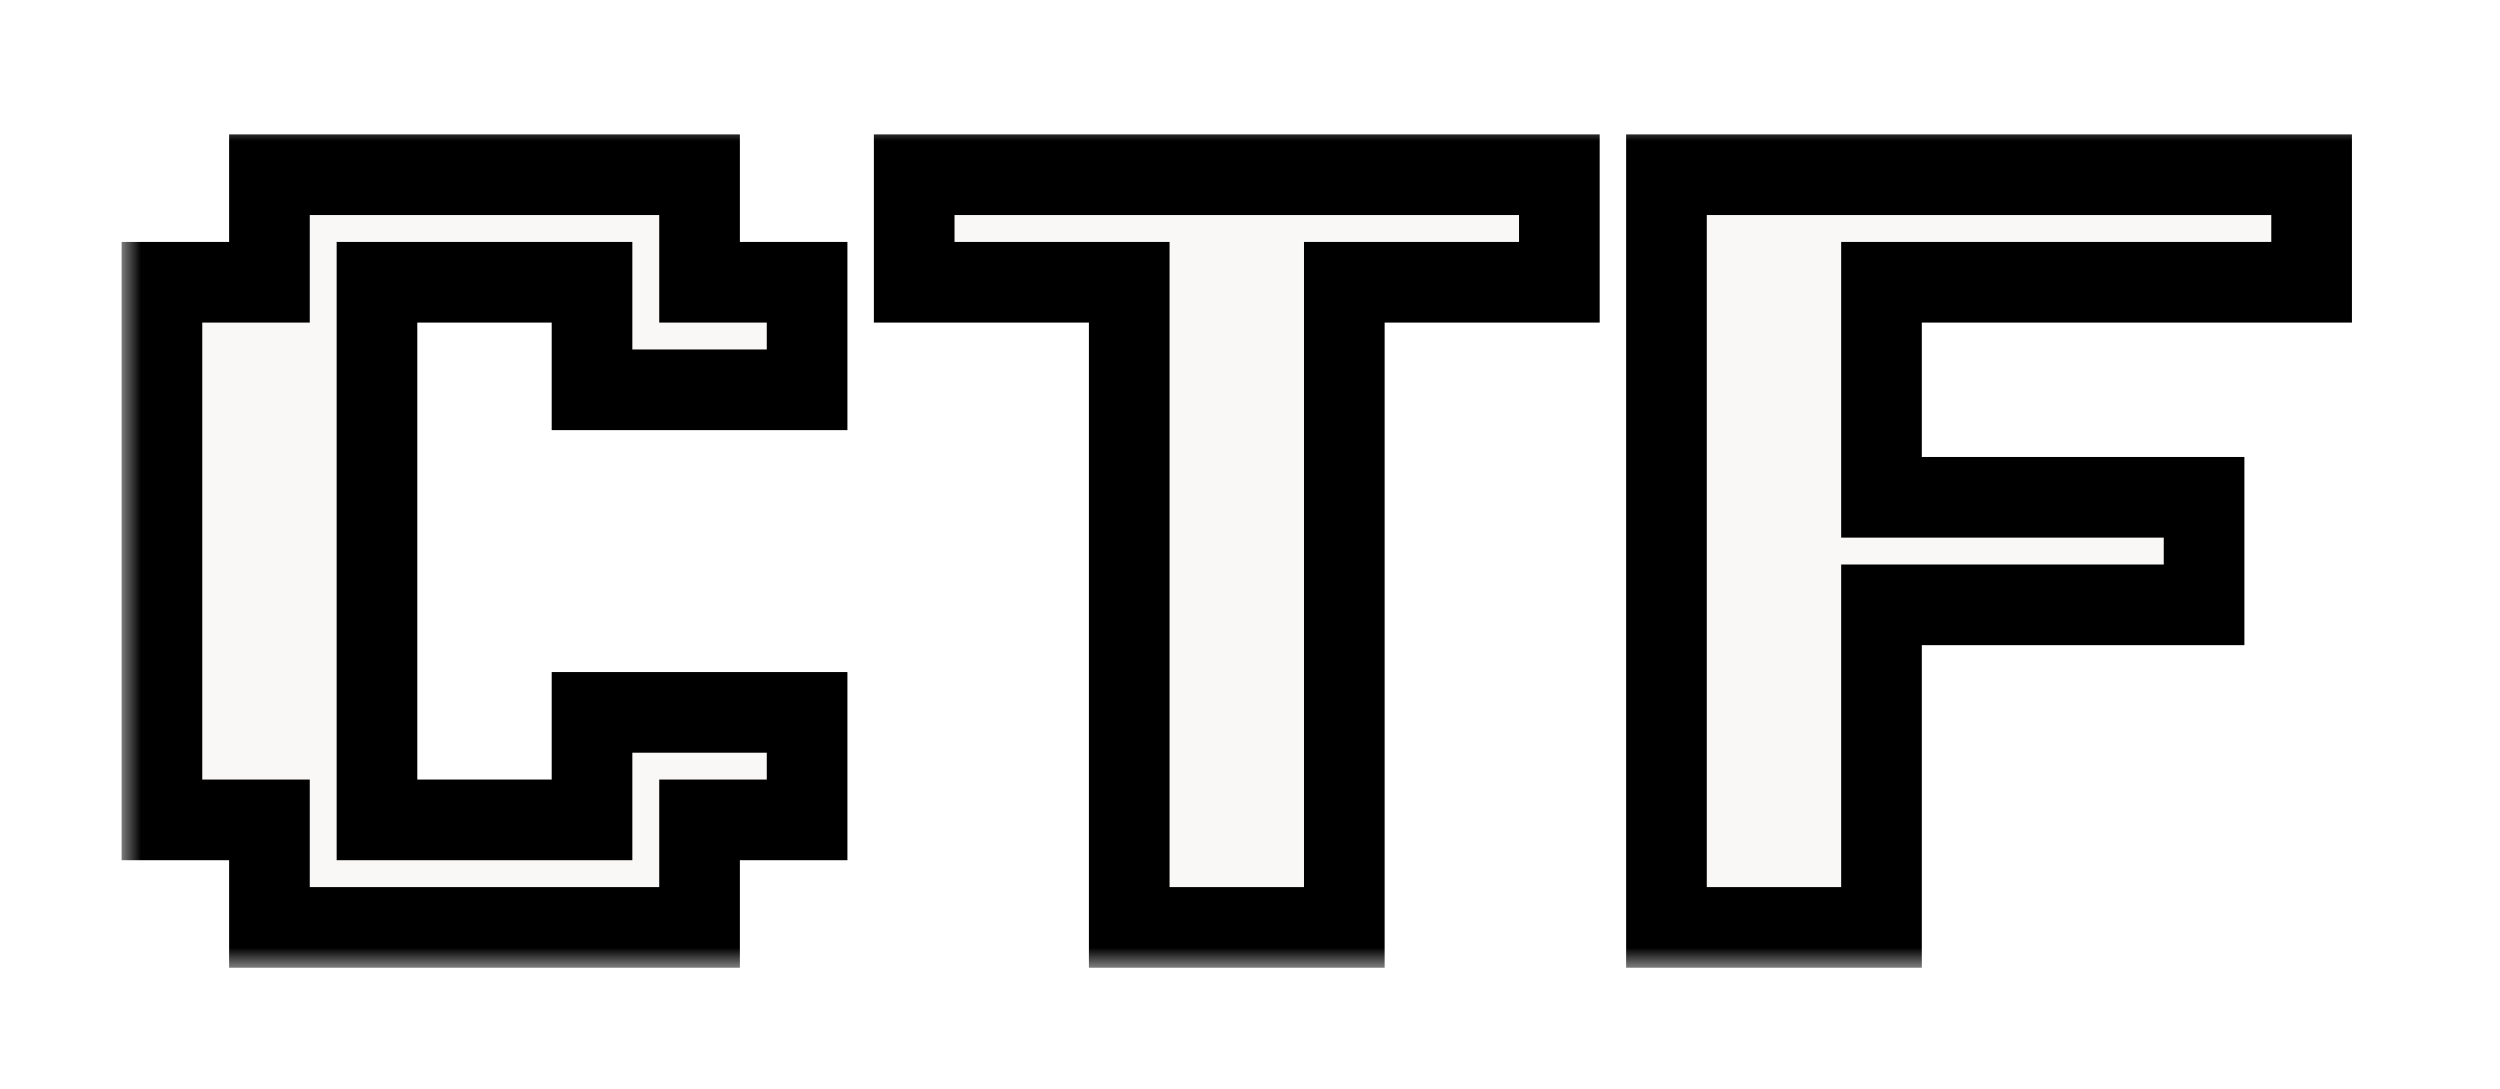 <svg width="62" height="27" viewBox="0 0 62 27" fill="none" xmlns="http://www.w3.org/2000/svg">
<g filter="url(#filter0_d_656_1221)">
<mask id="path-1-outside-1_656_1221" maskUnits="userSpaceOnUse" x="3" y="-1" width="56" height="21" fill="black">
<rect fill="white" x="3" y="-1" width="56" height="21"/>
<path d="M6.682 16.333H4.016V3H6.682V0.333H17.349V3H20.016V5.667H14.682V3H9.349V16.333H14.682V13.667H20.016V16.333H17.349V19H6.682V16.333ZM28.005 19V3H22.672V0.333H38.672V3H33.339V19H28.005ZM57.328 0.333V3H46.661V8.333H54.661V11H46.661V19H41.328V0.333H57.328Z"/>
</mask>
<path d="M6.682 16.333H4.016V3H6.682V0.333H17.349V3H20.016V5.667H14.682V3H9.349V16.333H14.682V13.667H20.016V16.333H17.349V19H6.682V16.333ZM28.005 19V3H22.672V0.333H38.672V3H33.339V19H28.005ZM57.328 0.333V3H46.661V8.333H54.661V11H46.661V19H41.328V0.333H57.328Z" fill="#FAF8F6"/>
<path d="M6.682 16.333H7.682V15.333H6.682V16.333ZM4.016 16.333H3.016V17.333H4.016V16.333ZM4.016 3V2H3.016V3H4.016ZM6.682 3V4H7.682V3H6.682ZM6.682 0.333V-0.667H5.682V0.333H6.682ZM17.349 0.333H18.349V-0.667H17.349V0.333ZM17.349 3H16.349V4H17.349V3ZM20.016 3H21.016V2H20.016V3ZM20.016 5.667V6.667H21.016V5.667H20.016ZM14.682 5.667H13.682V6.667H14.682V5.667ZM14.682 3H15.682V2H14.682V3ZM9.349 3V2H8.349V3H9.349ZM9.349 16.333H8.349V17.333H9.349V16.333ZM14.682 16.333V17.333H15.682V16.333H14.682ZM14.682 13.667V12.667H13.682V13.667H14.682ZM20.016 13.667H21.016V12.667H20.016V13.667ZM20.016 16.333V17.333H21.016V16.333H20.016ZM17.349 16.333V15.333H16.349V16.333H17.349ZM17.349 19V20H18.349V19H17.349ZM6.682 19H5.682V20H6.682V19ZM6.682 15.333H4.016V17.333H6.682V15.333ZM5.016 16.333V3H3.016V16.333H5.016ZM4.016 4H6.682V2H4.016V4ZM7.682 3V0.333H5.682V3H7.682ZM6.682 1.333H17.349V-0.667H6.682V1.333ZM16.349 0.333V3H18.349V0.333H16.349ZM17.349 4H20.016V2H17.349V4ZM19.016 3V5.667H21.016V3H19.016ZM20.016 4.667H14.682V6.667H20.016V4.667ZM15.682 5.667V3H13.682V5.667H15.682ZM14.682 2H9.349V4H14.682V2ZM8.349 3V16.333H10.349V3H8.349ZM9.349 17.333H14.682V15.333H9.349V17.333ZM15.682 16.333V13.667H13.682V16.333H15.682ZM14.682 14.667H20.016V12.667H14.682V14.667ZM19.016 13.667V16.333H21.016V13.667H19.016ZM20.016 15.333H17.349V17.333H20.016V15.333ZM16.349 16.333V19H18.349V16.333H16.349ZM17.349 18H6.682V20H17.349V18ZM7.682 19V16.333H5.682V19H7.682ZM28.005 19H27.005V20H28.005V19ZM28.005 3H29.005V2H28.005V3ZM22.672 3H21.672V4H22.672V3ZM22.672 0.333V-0.667H21.672V0.333H22.672ZM38.672 0.333H39.672V-0.667H38.672V0.333ZM38.672 3V4H39.672V3H38.672ZM33.339 3V2H32.339V3H33.339ZM33.339 19V20H34.339V19H33.339ZM29.005 19V3H27.005V19H29.005ZM28.005 2H22.672V4H28.005V2ZM23.672 3V0.333H21.672V3H23.672ZM22.672 1.333H38.672V-0.667H22.672V1.333ZM37.672 0.333V3H39.672V0.333H37.672ZM38.672 2H33.339V4H38.672V2ZM32.339 3V19H34.339V3H32.339ZM33.339 18H28.005V20H33.339V18ZM57.328 0.333H58.328V-0.667H57.328V0.333ZM57.328 3V4H58.328V3H57.328ZM46.661 3V2H45.661V3H46.661ZM46.661 8.333H45.661V9.333H46.661V8.333ZM54.661 8.333H55.661V7.333H54.661V8.333ZM54.661 11V12H55.661V11H54.661ZM46.661 11V10H45.661V11H46.661ZM46.661 19V20H47.661V19H46.661ZM41.328 19H40.328V20H41.328V19ZM41.328 0.333V-0.667H40.328V0.333H41.328ZM56.328 0.333V3H58.328V0.333H56.328ZM57.328 2H46.661V4H57.328V2ZM45.661 3V8.333H47.661V3H45.661ZM46.661 9.333H54.661V7.333H46.661V9.333ZM53.661 8.333V11H55.661V8.333H53.661ZM54.661 10H46.661V12H54.661V10ZM45.661 11V19H47.661V11H45.661ZM46.661 18H41.328V20H46.661V18ZM42.328 19V0.333H40.328V19H42.328ZM41.328 1.333H57.328V-0.667H41.328V1.333Z" fill="black" mask="url(#path-1-outside-1_656_1221)"/>
</g>
<defs>
<filter id="filter0_d_656_1221" x="0.016" y="0.333" width="61.312" height="26.667" filterUnits="userSpaceOnUse" color-interpolation-filters="sRGB">
<feFlood flood-opacity="0" result="BackgroundImageFix"/>
<feColorMatrix in="SourceAlpha" type="matrix" values="0 0 0 0 0 0 0 0 0 0 0 0 0 0 0 0 0 0 127 0" result="hardAlpha"/>
<feOffset dy="4"/>
<feGaussianBlur stdDeviation="2"/>
<feComposite in2="hardAlpha" operator="out"/>
<feColorMatrix type="matrix" values="0 0 0 0 0 0 0 0 0 0 0 0 0 0 0 0 0 0 0.25 0"/>
<feBlend mode="normal" in2="BackgroundImageFix" result="effect1_dropShadow_656_1221"/>
<feBlend mode="normal" in="SourceGraphic" in2="effect1_dropShadow_656_1221" result="shape"/>
</filter>
</defs>
</svg>
